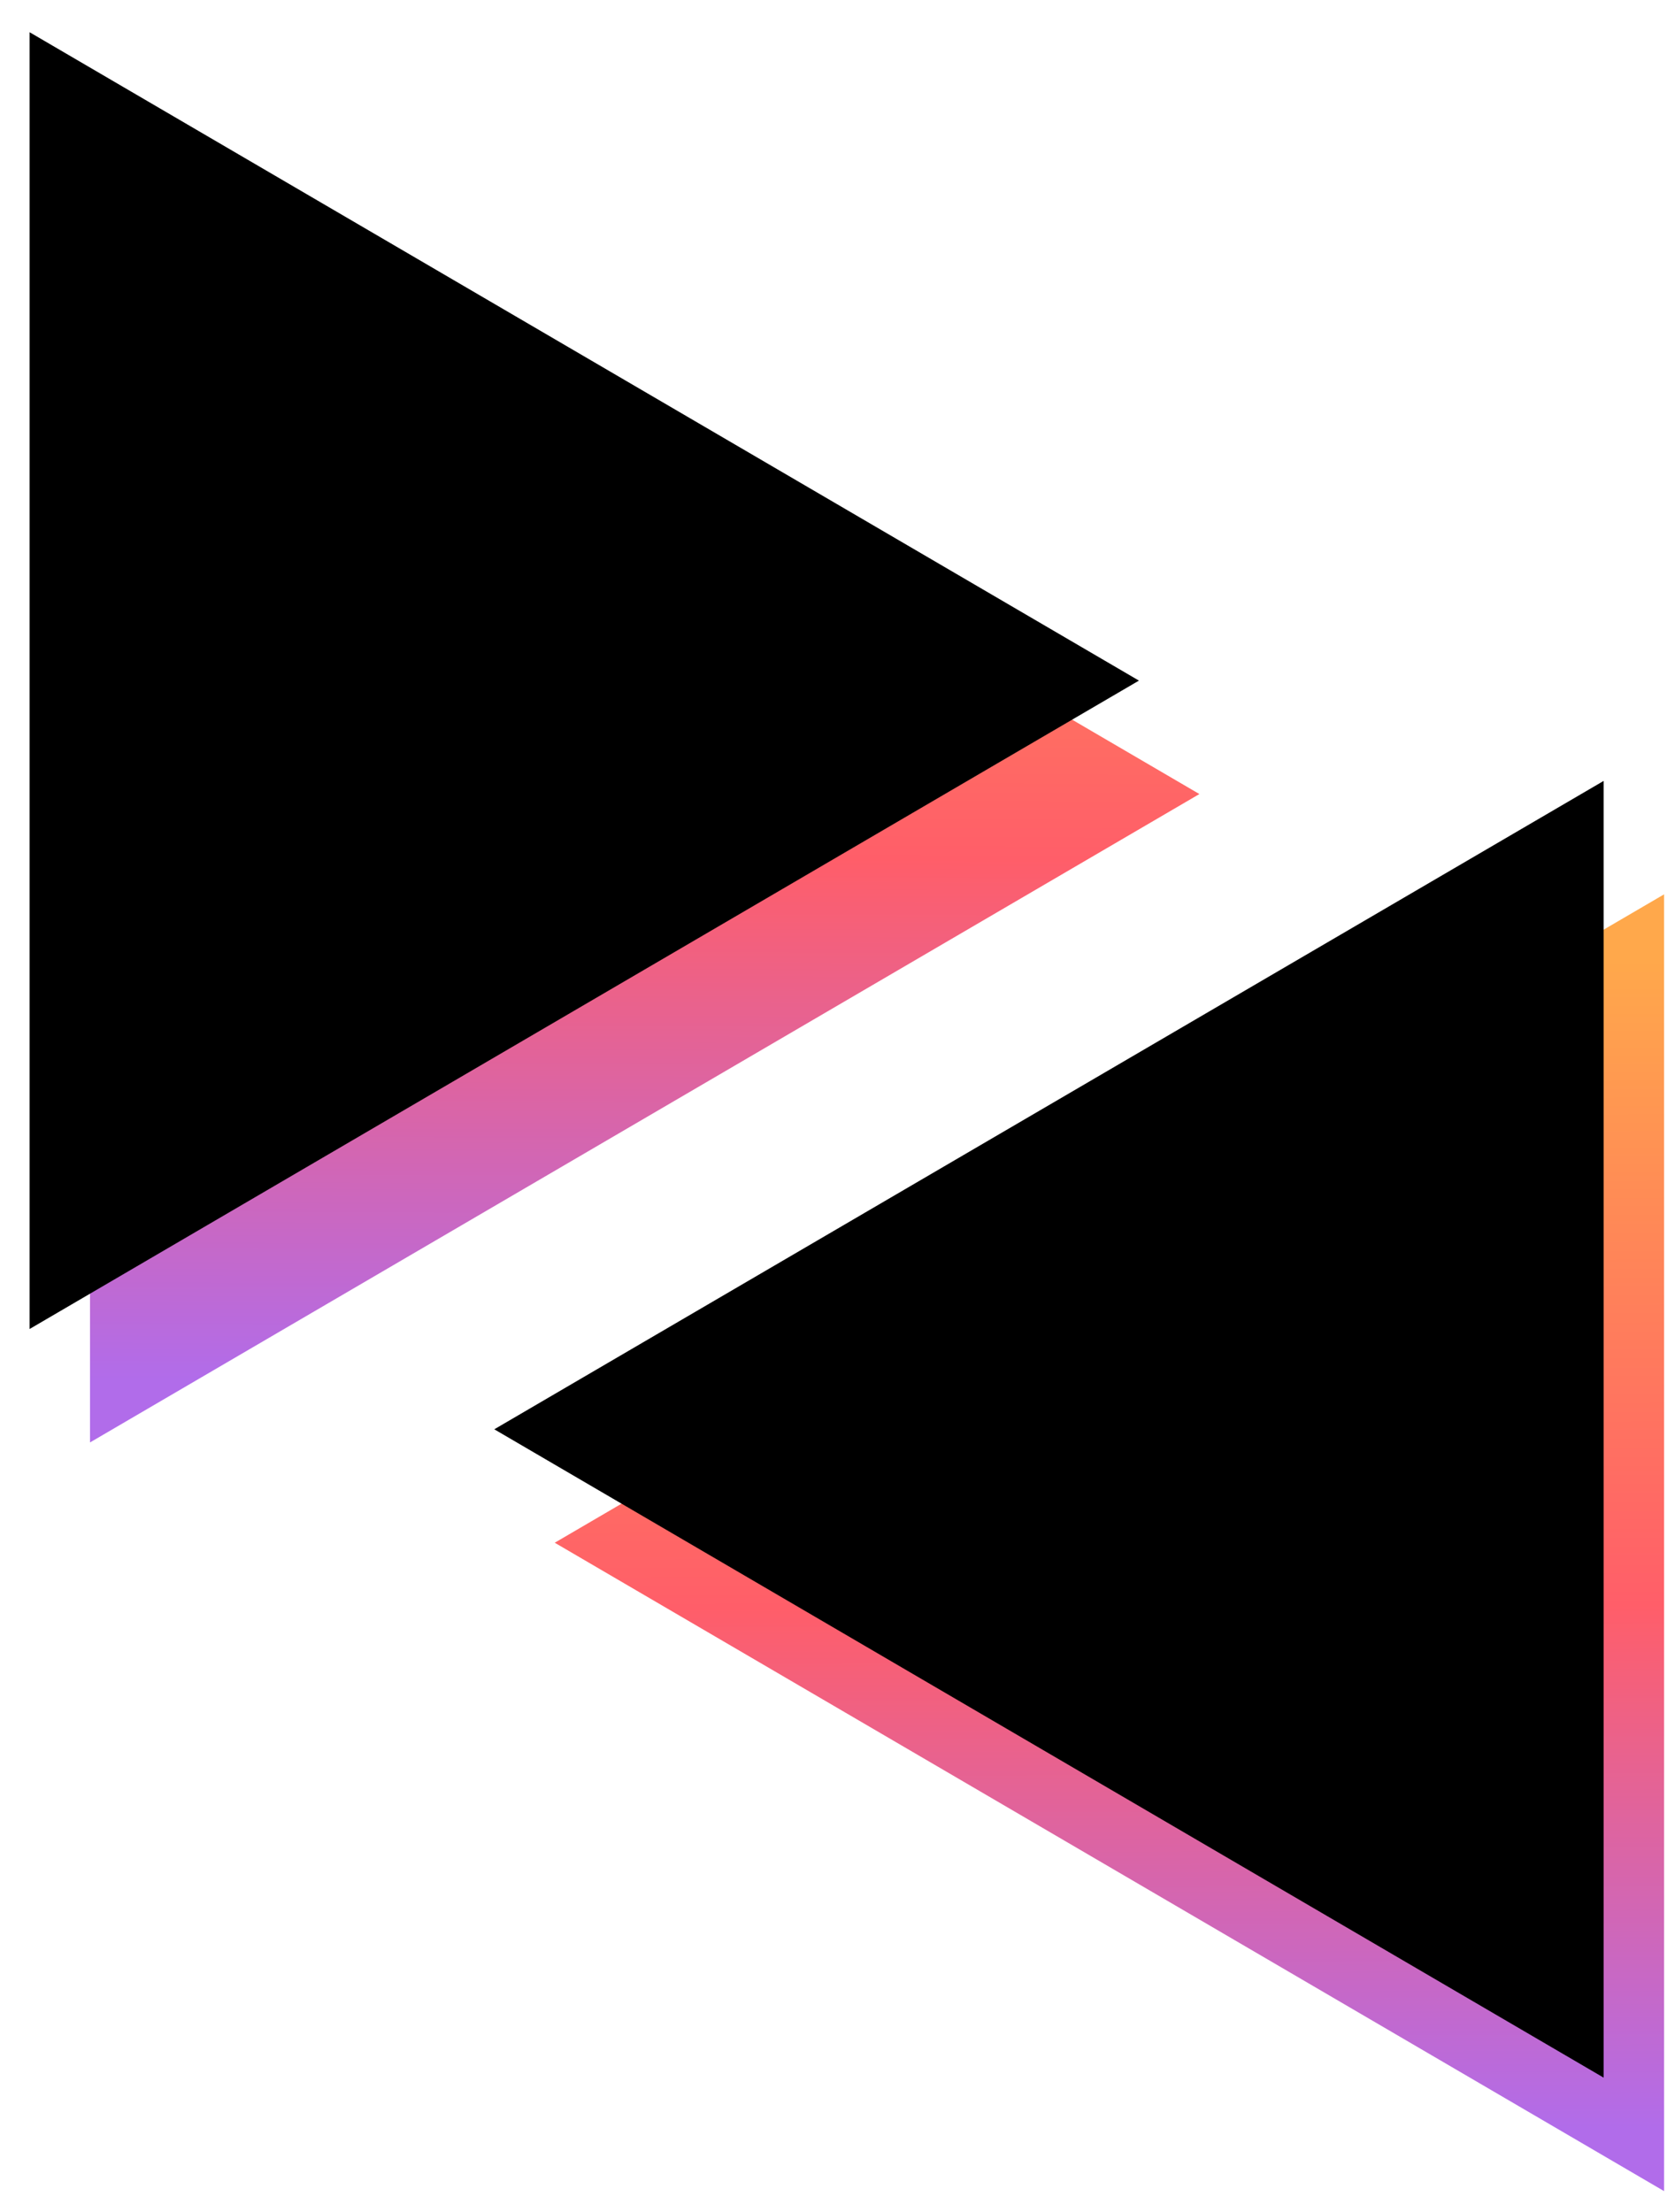 <svg width="49" height="65" viewBox="0 0 49 65" fill="none" xmlns="http://www.w3.org/2000/svg">
<path d="M16.306 45.329L48.914 26.278V64.38L16.306 45.329Z" fill="url(#paint0_linear_0_1)"/>
<path d="M35.255 23.331L2.646 4.28V42.382L35.255 23.331Z" fill="url(#paint1_linear_0_1)"/>
<path d="M14.529 41.996L47.138 22.945V61.046L14.529 41.996Z" fill="black"/>
<path d="M33.478 19.998L0.87 0.947V39.049L33.478 19.998Z" fill="black"/>
<defs>
<linearGradient id="paint0_linear_0_1" x1="48.914" y1="71.007" x2="48.757" y2="28.192" gradientUnits="userSpaceOnUse">
<stop offset="0.198" stop-color="#B16CEA"/>
<stop offset="0.557" stop-color="#FF5E69"/>
<stop offset="0.828" stop-color="#FF8A56"/>
<stop offset="1" stop-color="#FFA84B"/>
</linearGradient>
<linearGradient id="paint1_linear_0_1" x1="2.646" y1="49.009" x2="2.804" y2="6.194" gradientUnits="userSpaceOnUse">
<stop offset="0.198" stop-color="#B16CEA"/>
<stop offset="0.557" stop-color="#FF5E69"/>
<stop offset="0.828" stop-color="#FF8A56"/>
<stop offset="1" stop-color="#FFA84B"/>
</linearGradient>
</defs>
</svg>
